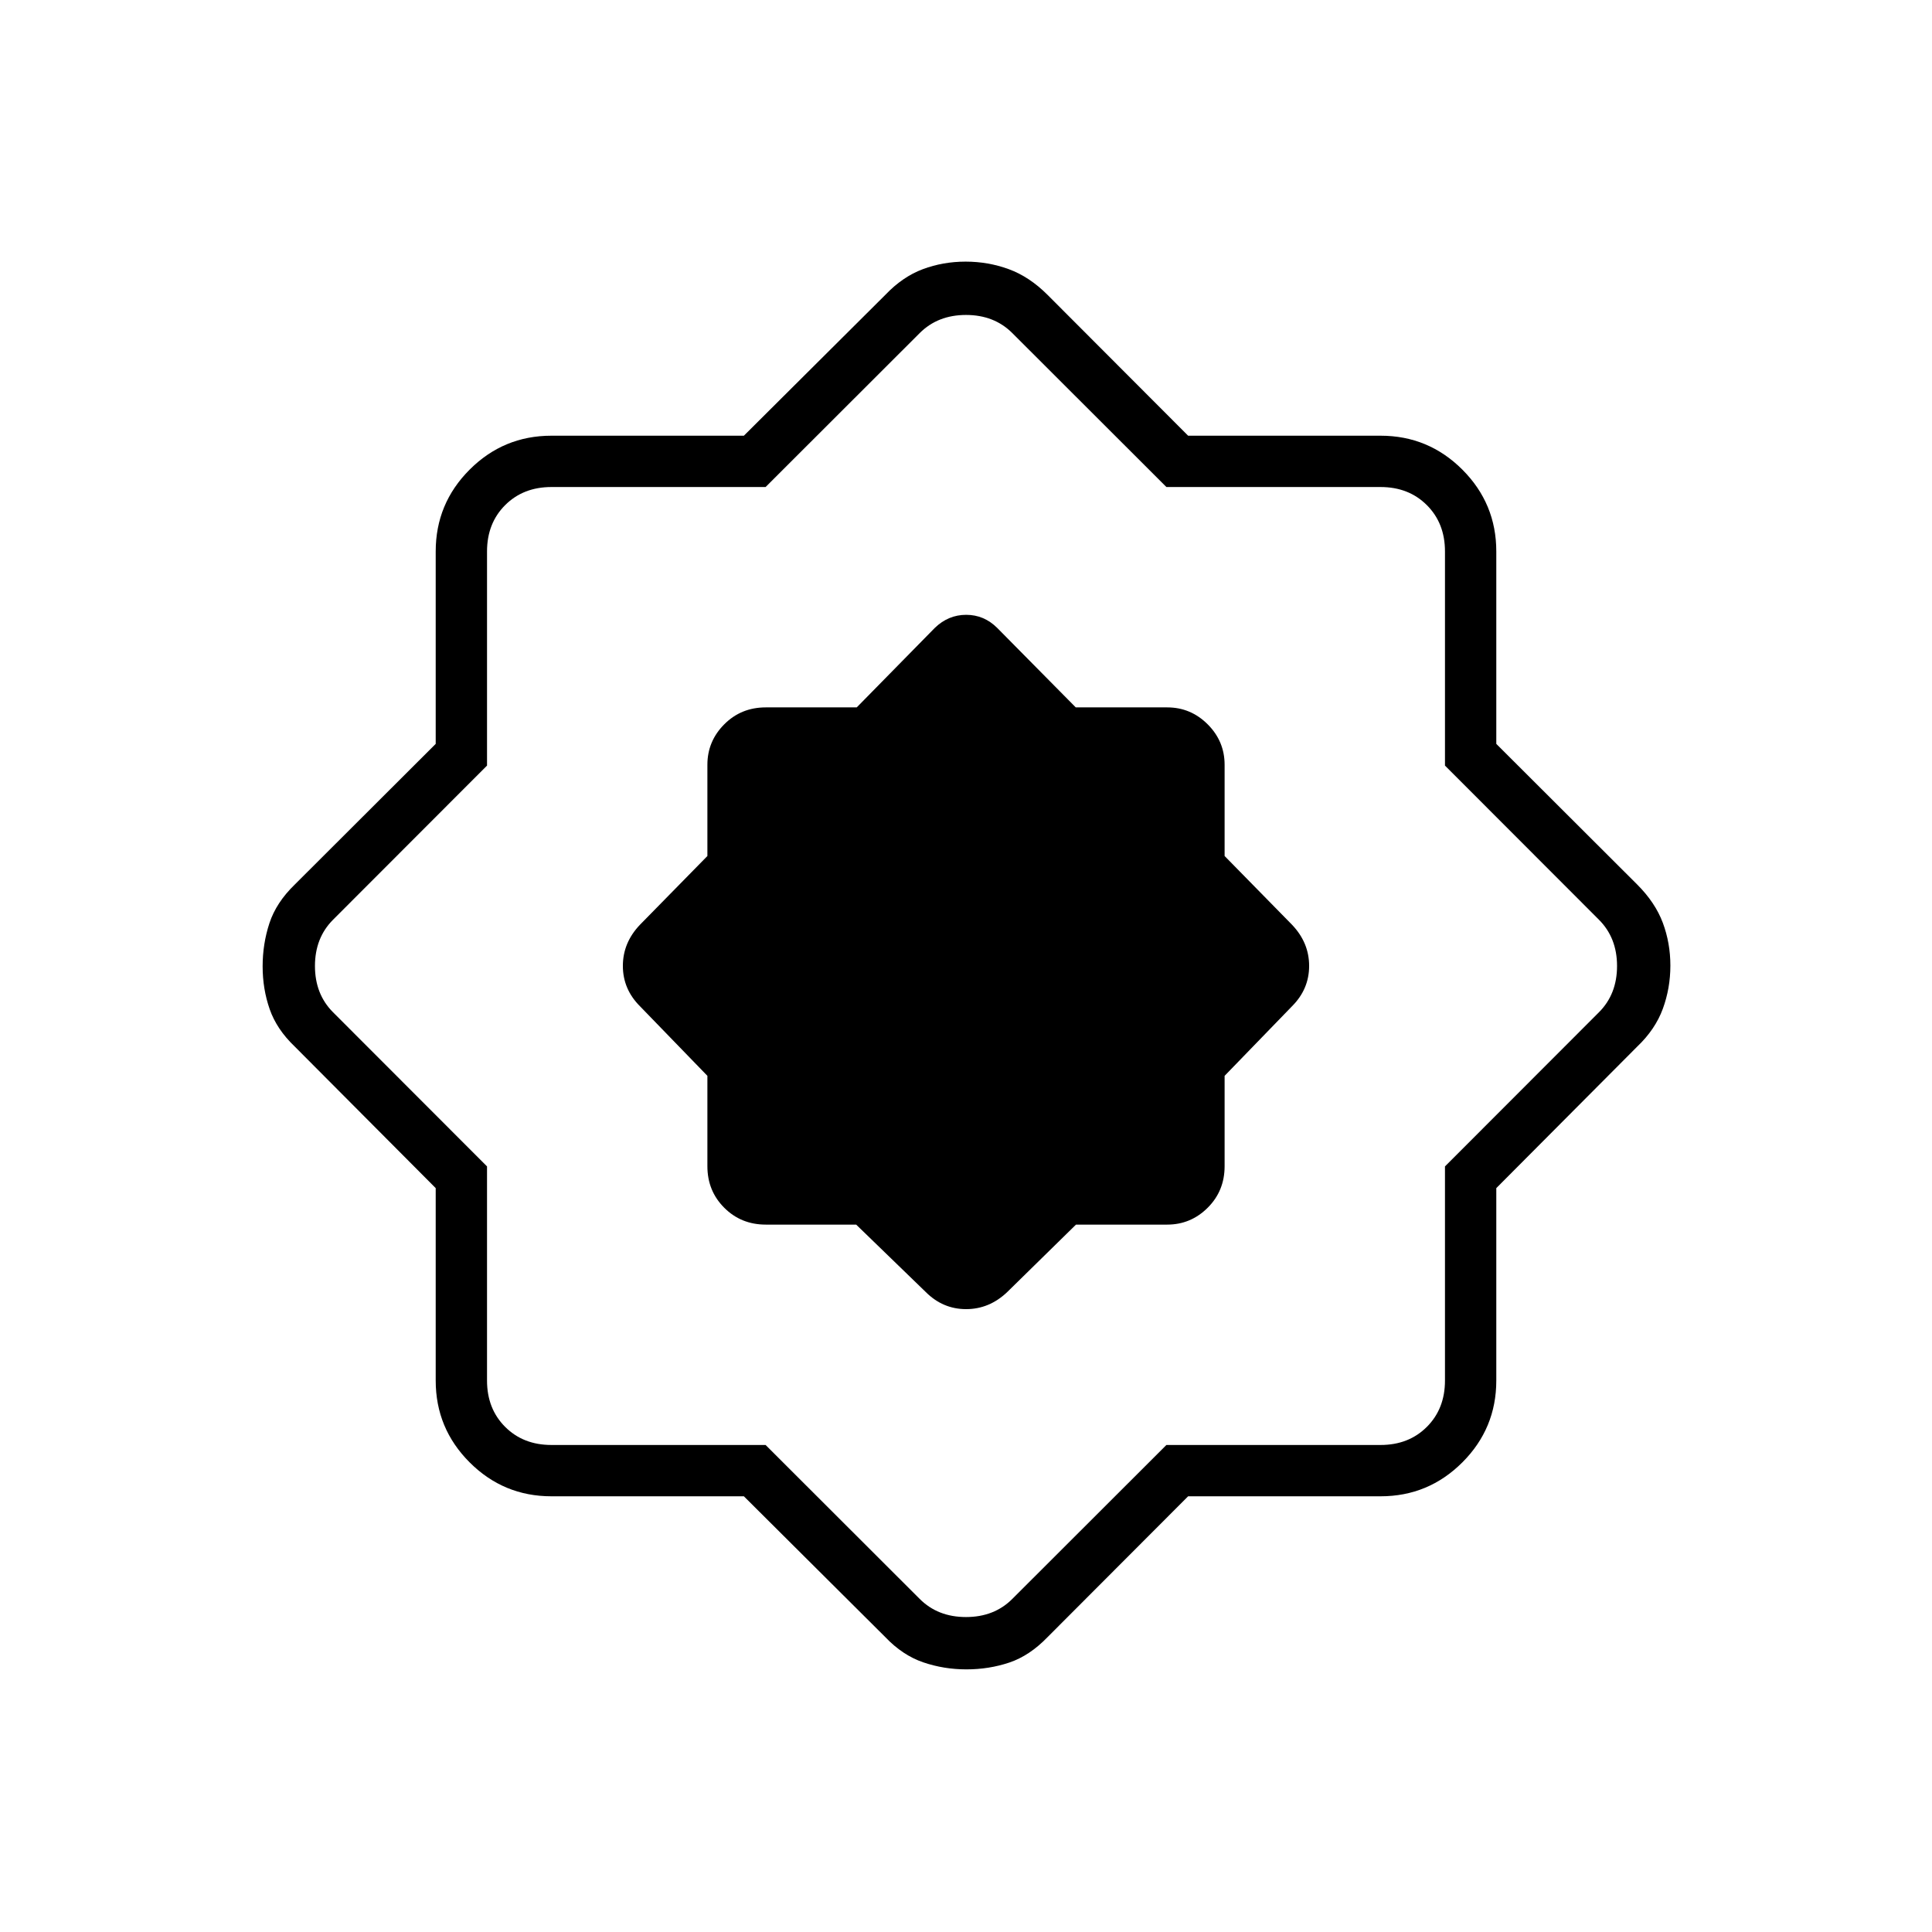 <svg xmlns="http://www.w3.org/2000/svg" height="24" viewBox="0 -960 960 960" width="24"><path d="M369.63-216.5H274q-23.781 0-40.641-16.859Q216.5-250.219 216.5-274v-95.63l-70-70.303q-9-8.567-12.5-18.622t-3.5-21.25q0-11.195 3.38-21.475 3.381-10.281 12.62-19.22l70-69.87V-686q0-23.781 16.859-40.641Q250.219-743.5 274-743.5h95.63l70.303-70q8.567-9 18.622-12.75t21.25-3.75q11.195 0 21.445 3.75t19.25 12.75l69.87 70H686q23.781 0 40.641 16.859Q743.5-709.781 743.5-686v95.63l70 69.87q9 9 12.75 19.055t3.75 21.25q0 11.195-3.75 21.445t-12.75 18.817l-70 70.303V-274q0 23.781-16.859 40.641Q709.781-216.5 686-216.5h-95.63l-69.87 70q-8.929 9.239-19.01 12.62-10.081 3.38-21.304 3.38-11.197 0-21.442-3.5-10.244-3.5-18.811-12.5l-70.303-70Zm10.787-25.5L457-165.5q9 9 23 9t23-9l76.583-76.5H686q14 0 23-9t9-23v-106.417L794.5-457q9-9 9-23t-9-23L718-579.583V-686q0-14-9-23t-23-9H579.583L503-794.5q-9-9-23-9t-23 9L380.417-718H274q-14 0-23 9t-9 23v106.417L165.5-503q-9 9-9 23t9 23l76.5 76.583V-274q0 14 9 23t23 9h106.417Zm45.007-109.5L460-318q8.5 8.5 20.045 8.5 11.546 0 20.455-8.5l34.153-33.5H580q11.675 0 20.088-8.375 8.412-8.375 8.412-20.625v-44.924L642-460q8.5-8.5 8.5-20.045 0-11.546-8.5-20.455l-33.5-34.153V-580q0-11.675-8.412-20.088Q591.675-608.5 580-608.5h-45.462L495.5-648q-6.532-6.5-15.409-6.5T464.5-648l-38.797 39.5H380.5q-12.25 0-20.625 8.412Q351.5-591.675 351.5-580v45.347L318-500.5q-8.5 8.909-8.5 20.455 0 11.545 8.5 20.045l33.5 34.576v44.924q0 12.25 8.375 20.625T380.5-351.5h44.924ZM480-480Z"/></svg>